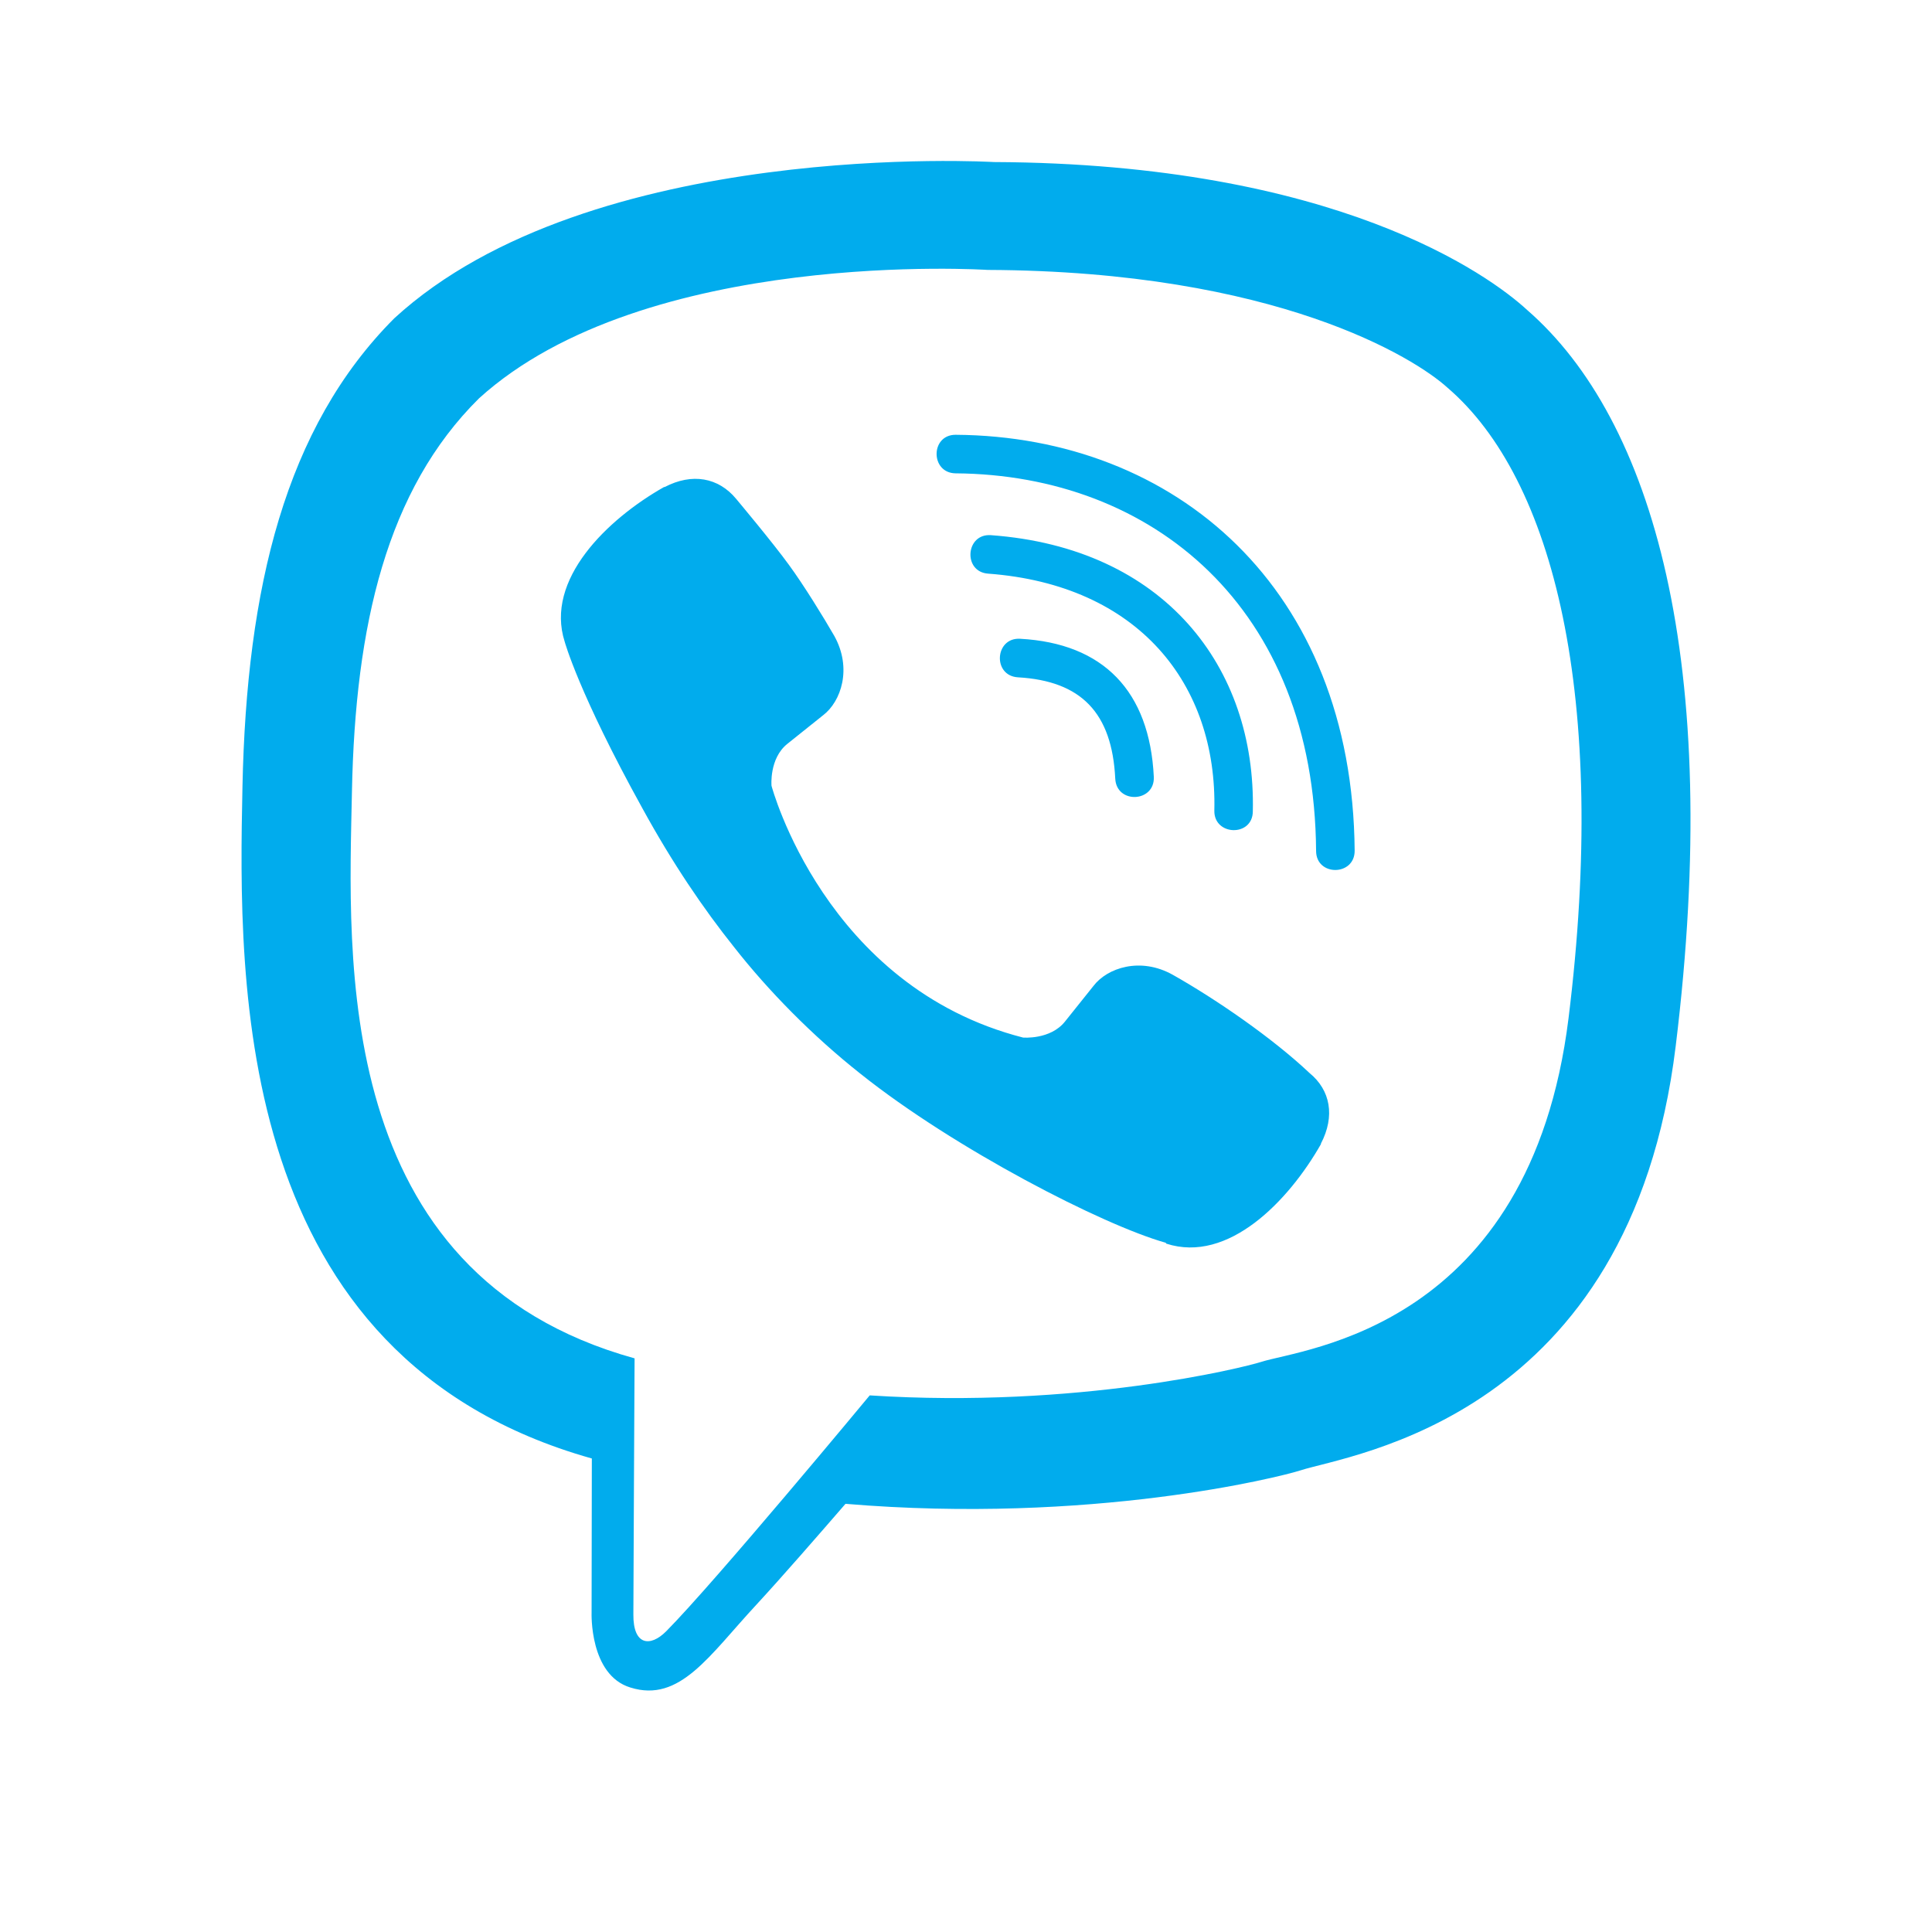 <svg width="24" height="24" viewBox="0 0 24 24" fill="none" xmlns="http://www.w3.org/2000/svg">
<path d="M18.97 3.85C18.499 3.416 16.594 2.032 12.346 2.013C12.346 2.013 7.338 1.713 4.898 3.954C3.542 5.312 3.063 7.305 3.012 9.772C2.96 12.239 2.897 16.863 7.349 18.117H7.352L7.349 20.032C7.349 20.032 7.319 20.807 7.831 20.963C8.446 21.156 8.809 20.566 9.399 19.931C9.721 19.582 10.166 19.07 10.503 18.681C13.55 18.937 15.89 18.351 16.157 18.265C16.772 18.065 20.253 17.62 20.816 12.996C21.402 8.225 20.535 5.212 18.97 3.85ZM19.485 12.648C19.007 16.506 16.186 16.751 15.667 16.918C15.445 16.989 13.387 17.501 10.804 17.334C10.804 17.334 8.876 19.66 8.275 20.265C8.079 20.462 7.864 20.443 7.868 20.054C7.868 19.798 7.883 16.874 7.883 16.874C7.879 16.874 7.879 16.874 7.883 16.874C4.109 15.828 4.331 11.891 4.372 9.831C4.413 7.772 4.802 6.084 5.951 4.948C8.016 3.075 12.268 3.353 12.268 3.353C15.86 3.368 17.58 4.451 17.98 4.815C19.304 5.95 19.978 8.666 19.485 12.648ZM14.333 9.65C14.348 9.969 13.869 9.991 13.854 9.672C13.814 8.856 13.432 8.459 12.646 8.414C12.327 8.395 12.357 7.917 12.672 7.935C13.706 7.991 14.281 8.585 14.333 9.65ZM15.085 10.069C15.122 8.496 14.14 7.264 12.275 7.126C11.96 7.104 11.994 6.626 12.309 6.648C14.459 6.804 15.604 8.284 15.563 10.08C15.56 10.399 15.078 10.384 15.085 10.069ZM16.828 10.566C16.831 10.885 16.349 10.889 16.349 10.57C16.327 7.546 14.314 5.898 11.871 5.88C11.556 5.876 11.556 5.401 11.871 5.401C14.603 5.42 16.802 7.308 16.828 10.566ZM16.409 14.206V14.213C16.008 14.918 15.259 15.698 14.488 15.449L14.481 15.438C13.699 15.219 11.856 14.269 10.692 13.341C10.092 12.867 9.543 12.306 9.121 11.768C8.739 11.29 8.353 10.722 7.979 10.039C7.189 8.611 7.015 7.972 7.015 7.972C6.767 7.201 7.541 6.451 8.249 6.05H8.257C8.598 5.872 8.924 5.932 9.143 6.195C9.143 6.195 9.603 6.744 9.799 7.015C9.984 7.267 10.233 7.672 10.363 7.898C10.589 8.303 10.448 8.715 10.225 8.885L9.78 9.241C9.554 9.423 9.584 9.761 9.584 9.761C9.584 9.761 10.244 12.258 12.709 12.889C12.709 12.889 13.046 12.918 13.228 12.692L13.584 12.247C13.754 12.024 14.166 11.883 14.57 12.11C15.115 12.418 15.808 12.896 16.268 13.33C16.527 13.542 16.587 13.865 16.409 14.206Z" fill="#01ACED"/>
</svg>
